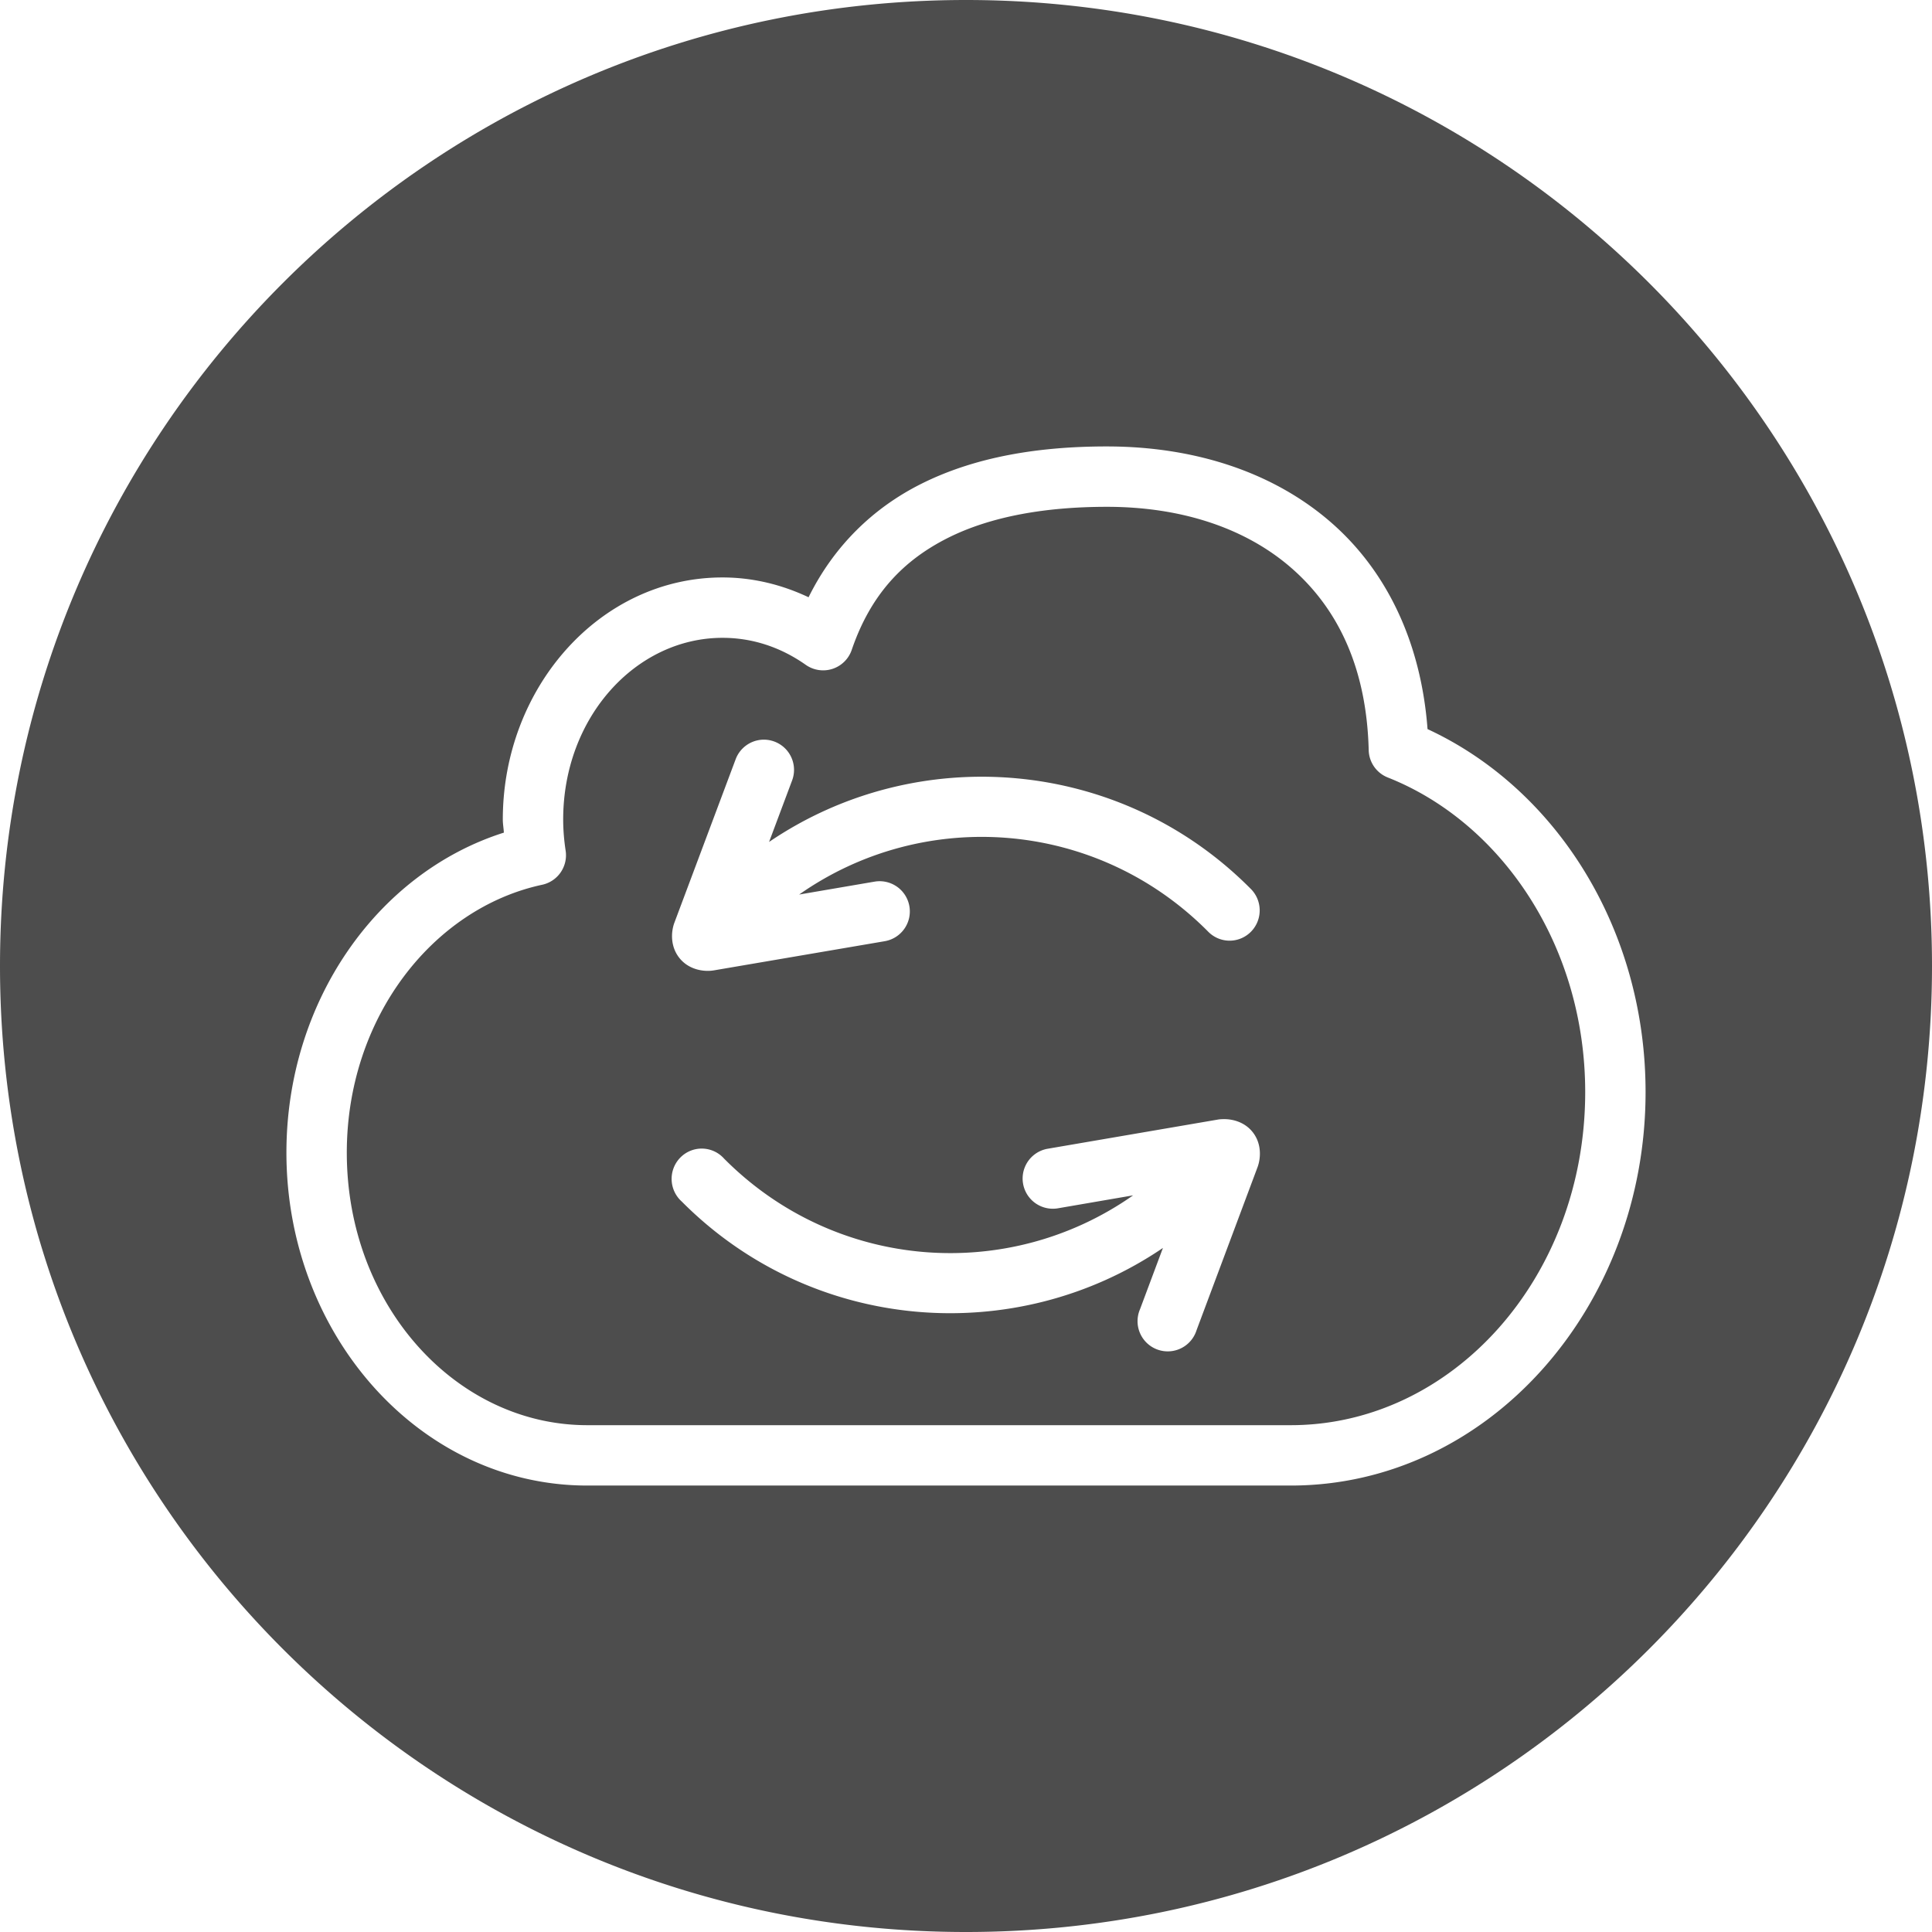 <?xml version="1.0" ?><svg height="512" id="svg4156" version="1.1" width="512" xmlns="http://www.w3.org/2000/svg" xmlns:cc="http://creativecommons.org/ns#" xmlns:dc="http://purl.org/dc/elements/1.1/" xmlns:inkscape="http://www.inkscape.org/namespaces/inkscape" xmlns:rdf="http://www.w3.org/1999/02/22-rdf-syntax-ns#" xmlns:sodipodi="http://sodipodi.sourceforge.net/DTD/sodipodi-0.dtd" xmlns:svg="http://www.w3.org/2000/svg"><defs id="defs4158"/><g id="layer1" transform="translate(0,448)"><path d="M 256,-448 C 114.615,-448 0,-333.384 0,-192 0,-50.615 114.615,64 256,64 397.385,64 512,-50.615 512,-192 512,-333.384 397.385,-448 256,-448 z m 37.344,118.312 c 22.938,0 44.004,6.646 59.562,20.281 14.485,12.695 23.666,31.438 25.406,54.625 34.265,15.879 57.781,53.154 57.781,96.188 0,57.038 -41.676,104.281 -94.031,104.281 l -186.438,0 c -44.439,0 -79.719,-40.042 -79.719,-88.219 0,-39.892 23.959,-74.125 57.625,-84.812 -0.061,-1.169 -0.281,-2.277 -0.281,-3.469 0,-34.877 25.652,-64.156 58.219,-64.156 8.118,0 15.816,1.947 22.812,5.25 6.79,-13.735 17.214,-23.641 29.5,-29.875 14.776,-7.497 31.938,-10.094 49.562,-10.094 z m 0,16 c -16.015,0 -30.761,2.466 -42.344,8.344 -11.583,5.877 -20.235,14.791 -25.281,29.562 a 8.001,8.001 0 0 1 -12.188,3.969 c -6.509,-4.585 -13.976,-7.156 -22.062,-7.156 -22.891,0 -42.219,21.006 -42.219,48.156 0,2.791 0.242,5.559 0.656,8.281 a 8.001,8.001 0 0 1 -6.219,9 c -29,6.233 -51.781,35.292 -51.781,71 0,40.446 28.953,72.219 63.719,72.219 l 186.438,0 c 42.678,0 78.031,-38.972 78.031,-88.281 0,-38.875 -22.276,-71.491 -52.344,-83.375 a 8.001,8.001 0 0 1 -5.031,-7.25 c -0.556,-21.947 -8.26,-37.539 -20.375,-48.156 -12.115,-10.618 -29.143,-16.313 -49,-16.313 z m -91.375,61.719 a 8.001,8.001 0 0 1 7.906,10.906 l -6.062,16.188 c 39.152,-26.608 92.937,-22.497 127.562,12.344 a 7.976,8.026 0 1 1 -11.281,11.344 c -29.541,-29.725 -75.236,-32.973 -108.312,-9.75 l 19.906,-3.406 a 8.007,8.007 0 1 1 2.719,15.781 l -45.219,7.719 c -2.534,0.434 -6.521,-0.086 -9.063,-3.188 -2.541,-3.101 -2.302,-7.045 -1.406,-9.438 l 16.188,-43.188 a 8.001,8.001 0 0 1 7.062,-5.312 z m 121.875,100.562 c 0.356,-0.015 0.71,-0.019 1.094,0 2.305,0.115 5.031,0.987 6.937,3.312 2.542,3.101 2.271,7.045 1.375,9.438 l -16.156,43.188 a 8.001,8.001 0 1 1 -14.969,-5.594 l 6.063,-16.219 c -39.152,26.605 -92.907,22.527 -127.531,-12.312 a 7.976,8.026 0 1 1 11.25,-11.344 c 29.552,29.736 75.296,32.969 108.375,9.719 l -19.969,3.438 a 8.007,8.007 0 0 1 -2.719,-15.781 l 45.219,-7.75 c 0.317,-0.055 0.675,-0.079 1.031,-0.094 z" id="path15257" style="fill:#4d4d4d;fill-opacity:1;fill-rule:nonzero;stroke:none"/></g></svg>
